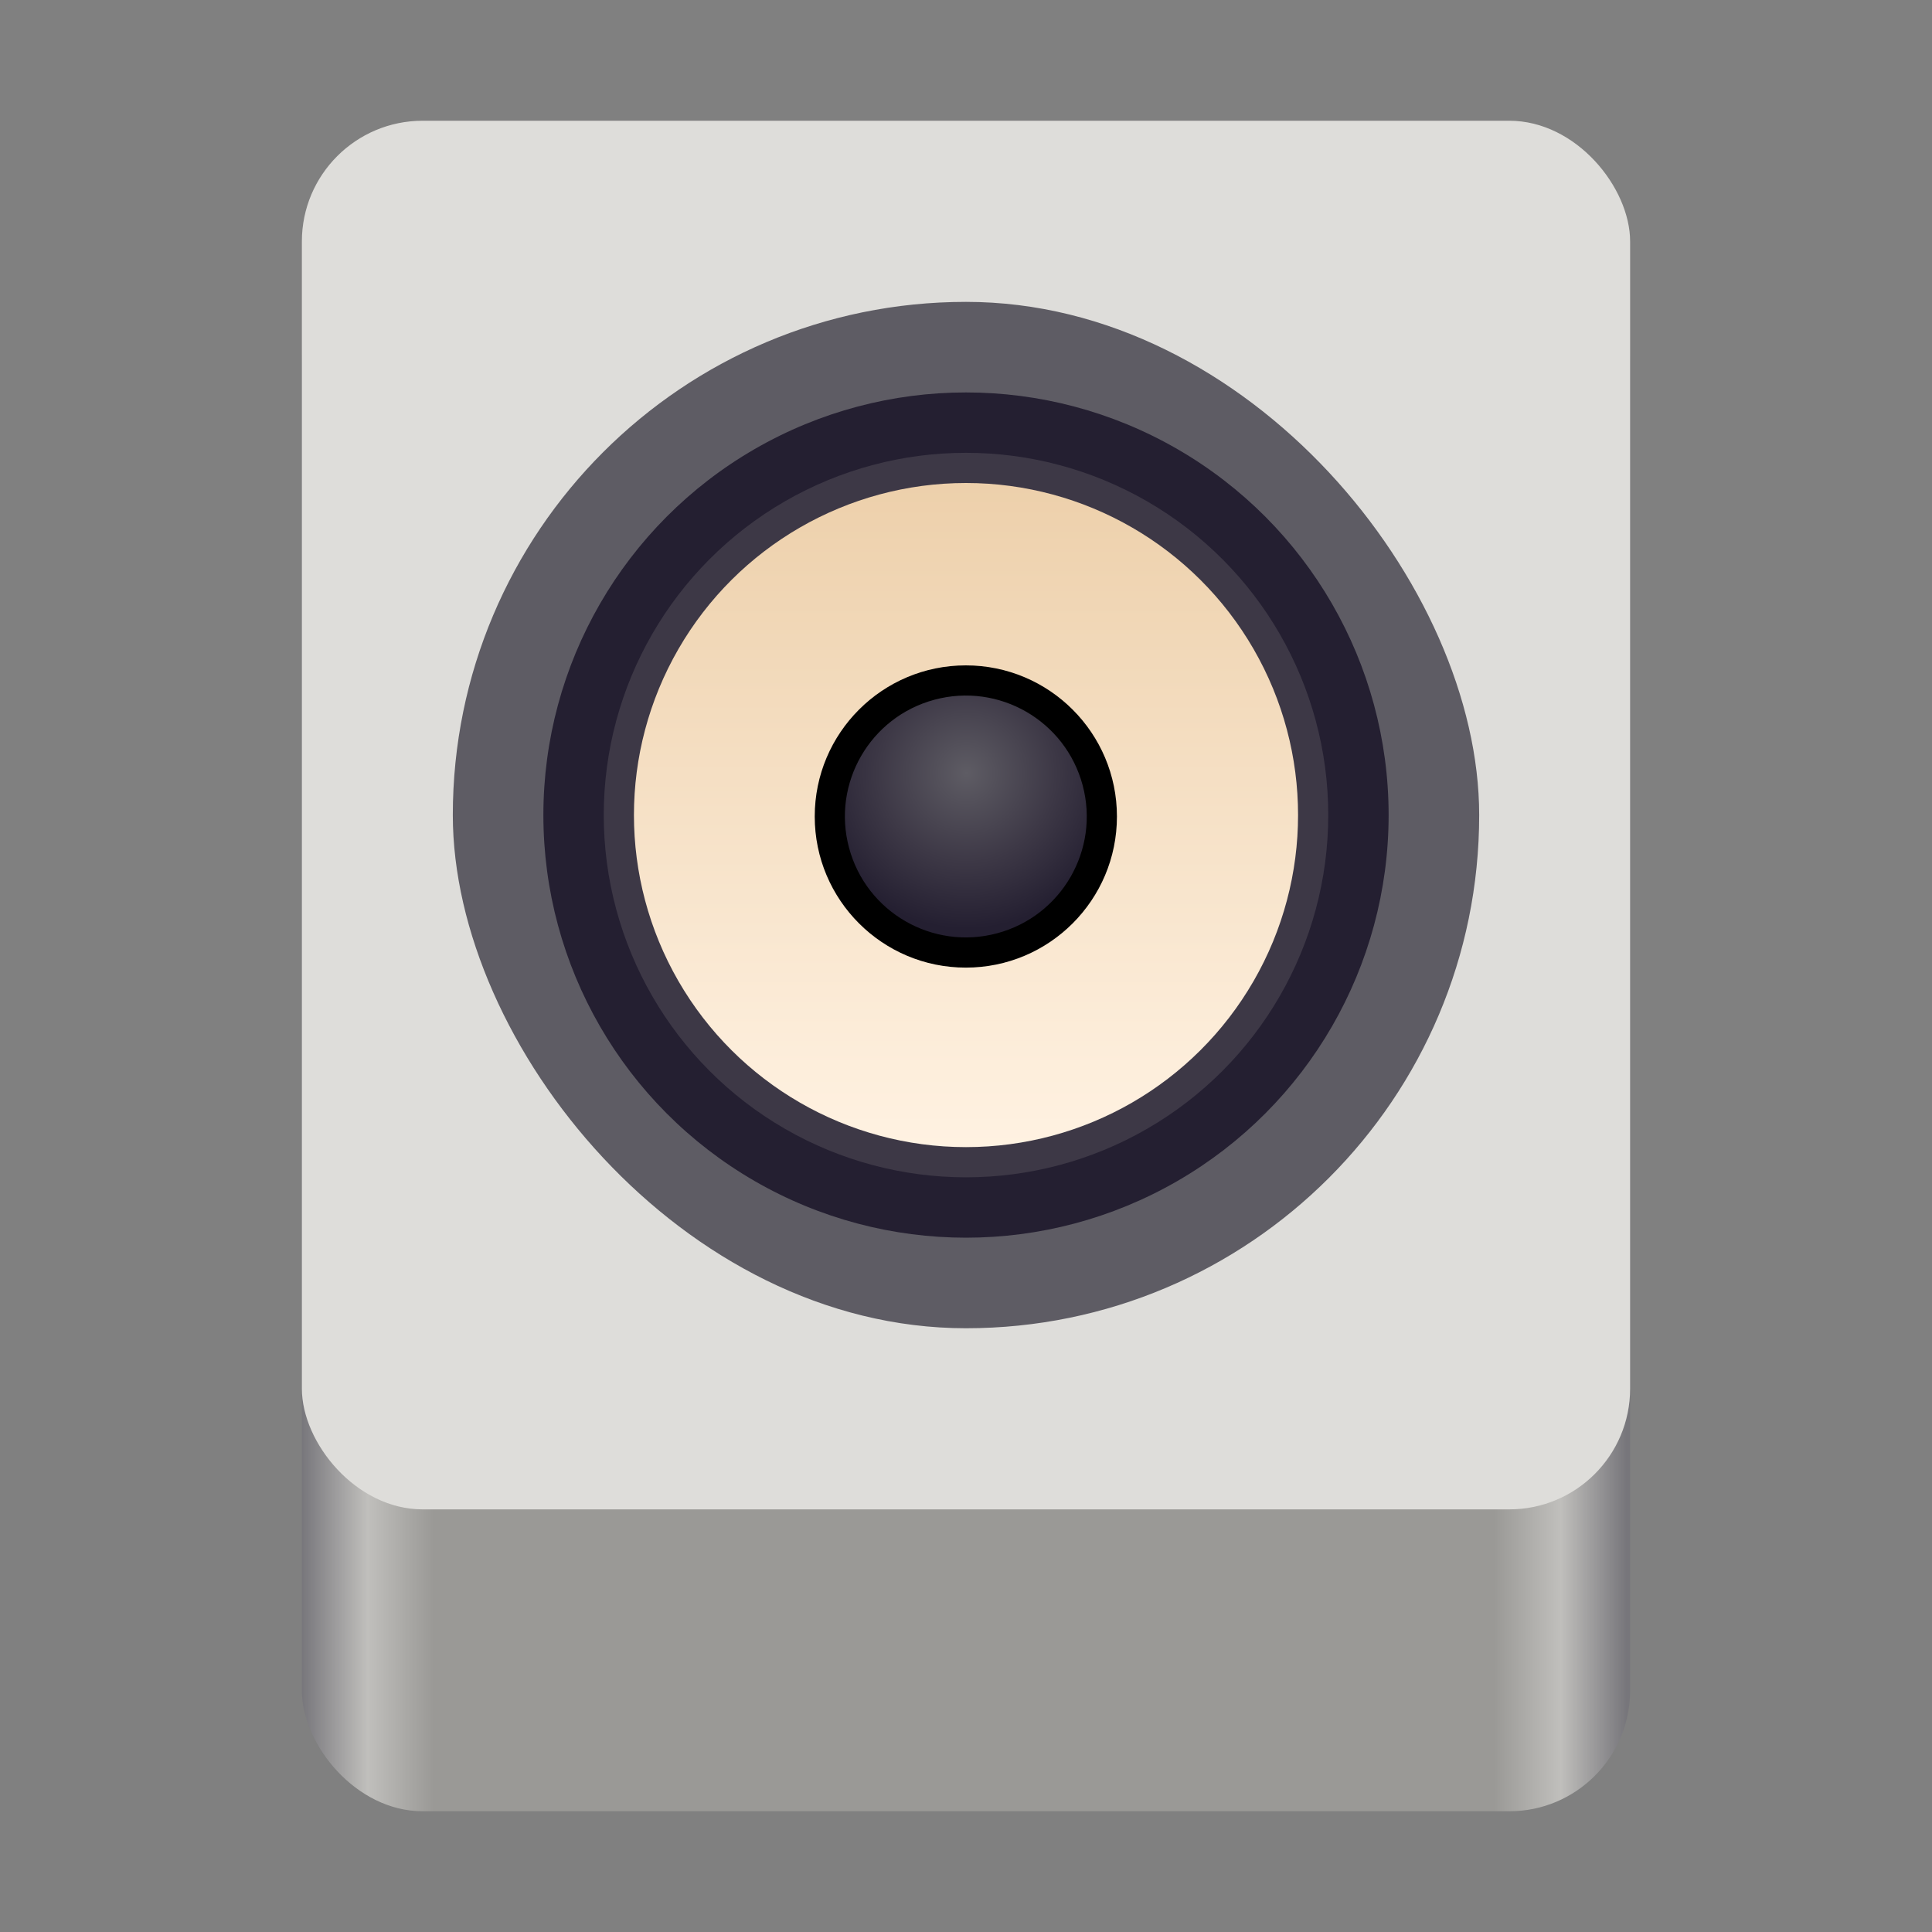 <svg xmlns="http://www.w3.org/2000/svg" xmlns:xlink="http://www.w3.org/1999/xlink" width="128" height="128" version="1.0"><rect width="100%" height="100%" fill="#808080" stroke="none"/><defs fill="#000000"><linearGradient id="e" fill="#000000"><stop offset="0" stop-color="#5e5c64" fill="#000000"/><stop offset=".572" stop-color="#3d3846" fill="#000000"/><stop offset="1" stop-color="#241f31" fill="#000000"/></linearGradient><linearGradient id="d" fill="#000000"><stop offset="0" stop-color="#77767b" fill="#000000"/><stop offset=".05" stop-color="#c0bfbc" fill="#000000"/><stop offset=".1" stop-color="#9a9996" fill="#000000"/><stop offset=".9" stop-color="#9a9996" fill="#000000"/><stop offset=".95" stop-color="#c0bfbc" fill="#000000"/><stop offset="1" stop-color="#77767b" fill="#000000"/></linearGradient><linearGradient id="a" fill="#000000"><stop offset="0" stop-color="#d5d3cf" fill="#000000"/><stop offset="1" stop-color="#f6f5f4" fill="#000000"/></linearGradient><linearGradient id="b" fill="#000000"><stop offset="0" stop-color="#d5d3cf" fill="#000000"/><stop offset="1" stop-color="#949390" fill="#000000"/></linearGradient><linearGradient id="c" fill="#000000"><stop offset="0" stop-color="#9a9996" fill="#000000"/><stop offset="1" stop-color="#77767b" fill="#000000"/></linearGradient><linearGradient xlink:href="#d" id="g" gradientUnits="userSpaceOnUse" gradientTransform="matrix(.196 0 0 .342 -365.403 445.74)" x1="88.596" y1="-449.394" x2="536.596" y2="-449.394" fill="#000000"/><linearGradient id="f" fill="#000000"><stop offset="0" stop-color="#edd0ab" fill="#000000"/><stop offset="1" stop-color="#fff2e2" fill="#000000"/></linearGradient><radialGradient xlink:href="#e" id="i" gradientUnits="userSpaceOnUse" gradientTransform="matrix(.178 .048 -.048 .178 -40.002 207.808)" cx="265.282" cy="65.436" fx="265.282" fy="65.436" r="56" fill="#000000"/><linearGradient xlink:href="#f" id="h" x1="99.846" y1="91.301" x2="431.139" y2="91.301" gradientUnits="userSpaceOnUse" gradientTransform="translate(190.74 -76.125) scale(.133)" fill="#000000"/></defs><g transform="translate(0 -172)"><g transform="translate(368)"><rect style="marker:none" width="88" height="104" x="-348" y="188" rx="8" ry="8" fill="url(#g)"/><rect ry="8" rx="8" y="180" x="-348" height="92" width="88" style="marker:none" fill="#deddda"/></g><rect ry="34" rx="34" y="192" x="30" height="68" width="68" style="marker:none" fill="#5e5c64"/><circle style="marker:none" cx="64" cy="226" r="28" fill="#241f31"/><circle cy="226" cx="64" style="marker:none" r="24" fill="#3d3846"/><circle transform="rotate(90)" cy="-64" cx="226" style="marker:none" r="22" fill="url(#h)"/><ellipse style="marker:none" cx="63.989" cy="226.095" rx="10.011" ry="10.012" fill="#000000"/><ellipse style="marker:none" cx="3.291" cy="234.952" rx="8.011" ry="8.011" transform="rotate(-15)" fill="url(#i)"/></g></svg>